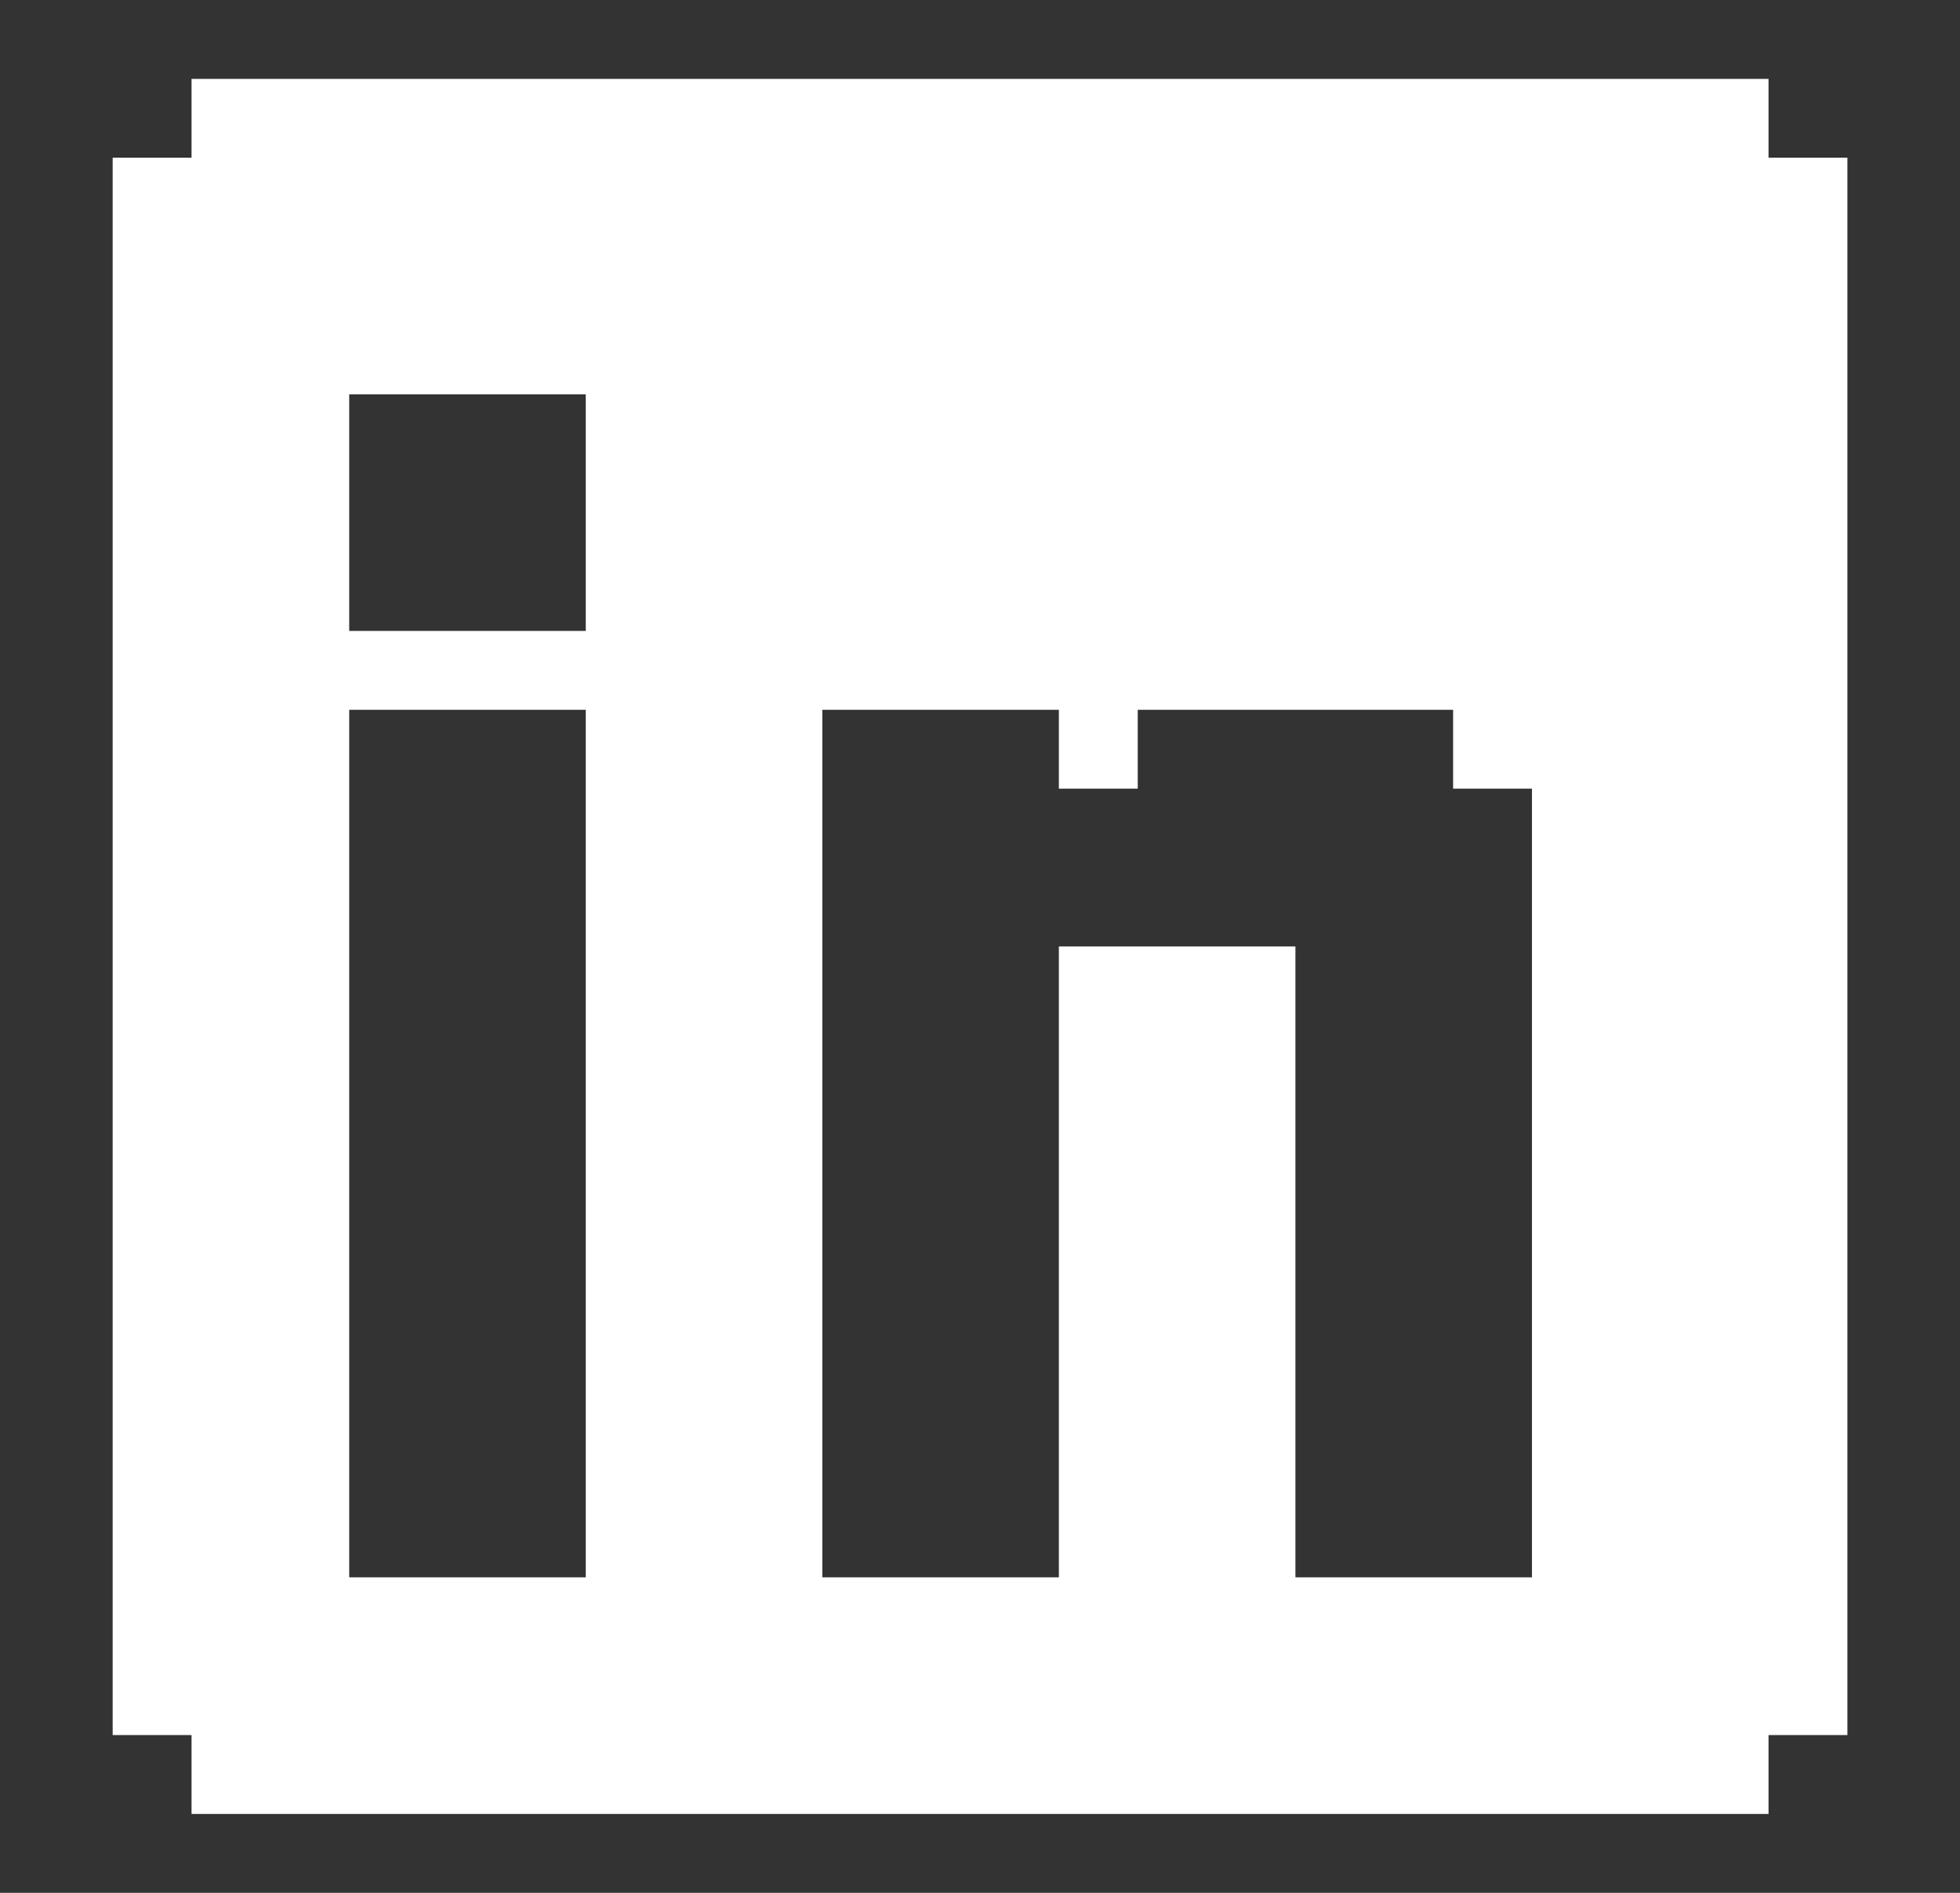 <svg width="29" height="28" viewBox="0 0 29 28" fill="none" xmlns="http://www.w3.org/2000/svg">
<rect x="0" y="0" width="29" height="28" fill="#333333" stroke="none"/>
<path d="M26.167 2.333V1.167H2.834V2.333H1.667V25.666H2.834V26.833H26.167V25.666H27.334V2.333H26.167ZM15.667 14V23.333H12.167V10.5H15.667V11.666H16.834V10.5H21.5V11.666H22.667V23.333H19.167V14H15.667ZM5.167 9.333V5.833H8.667V9.333H5.167ZM8.667 10.5V23.333H5.167V10.5H8.667Z" fill="white"/>
</svg>
